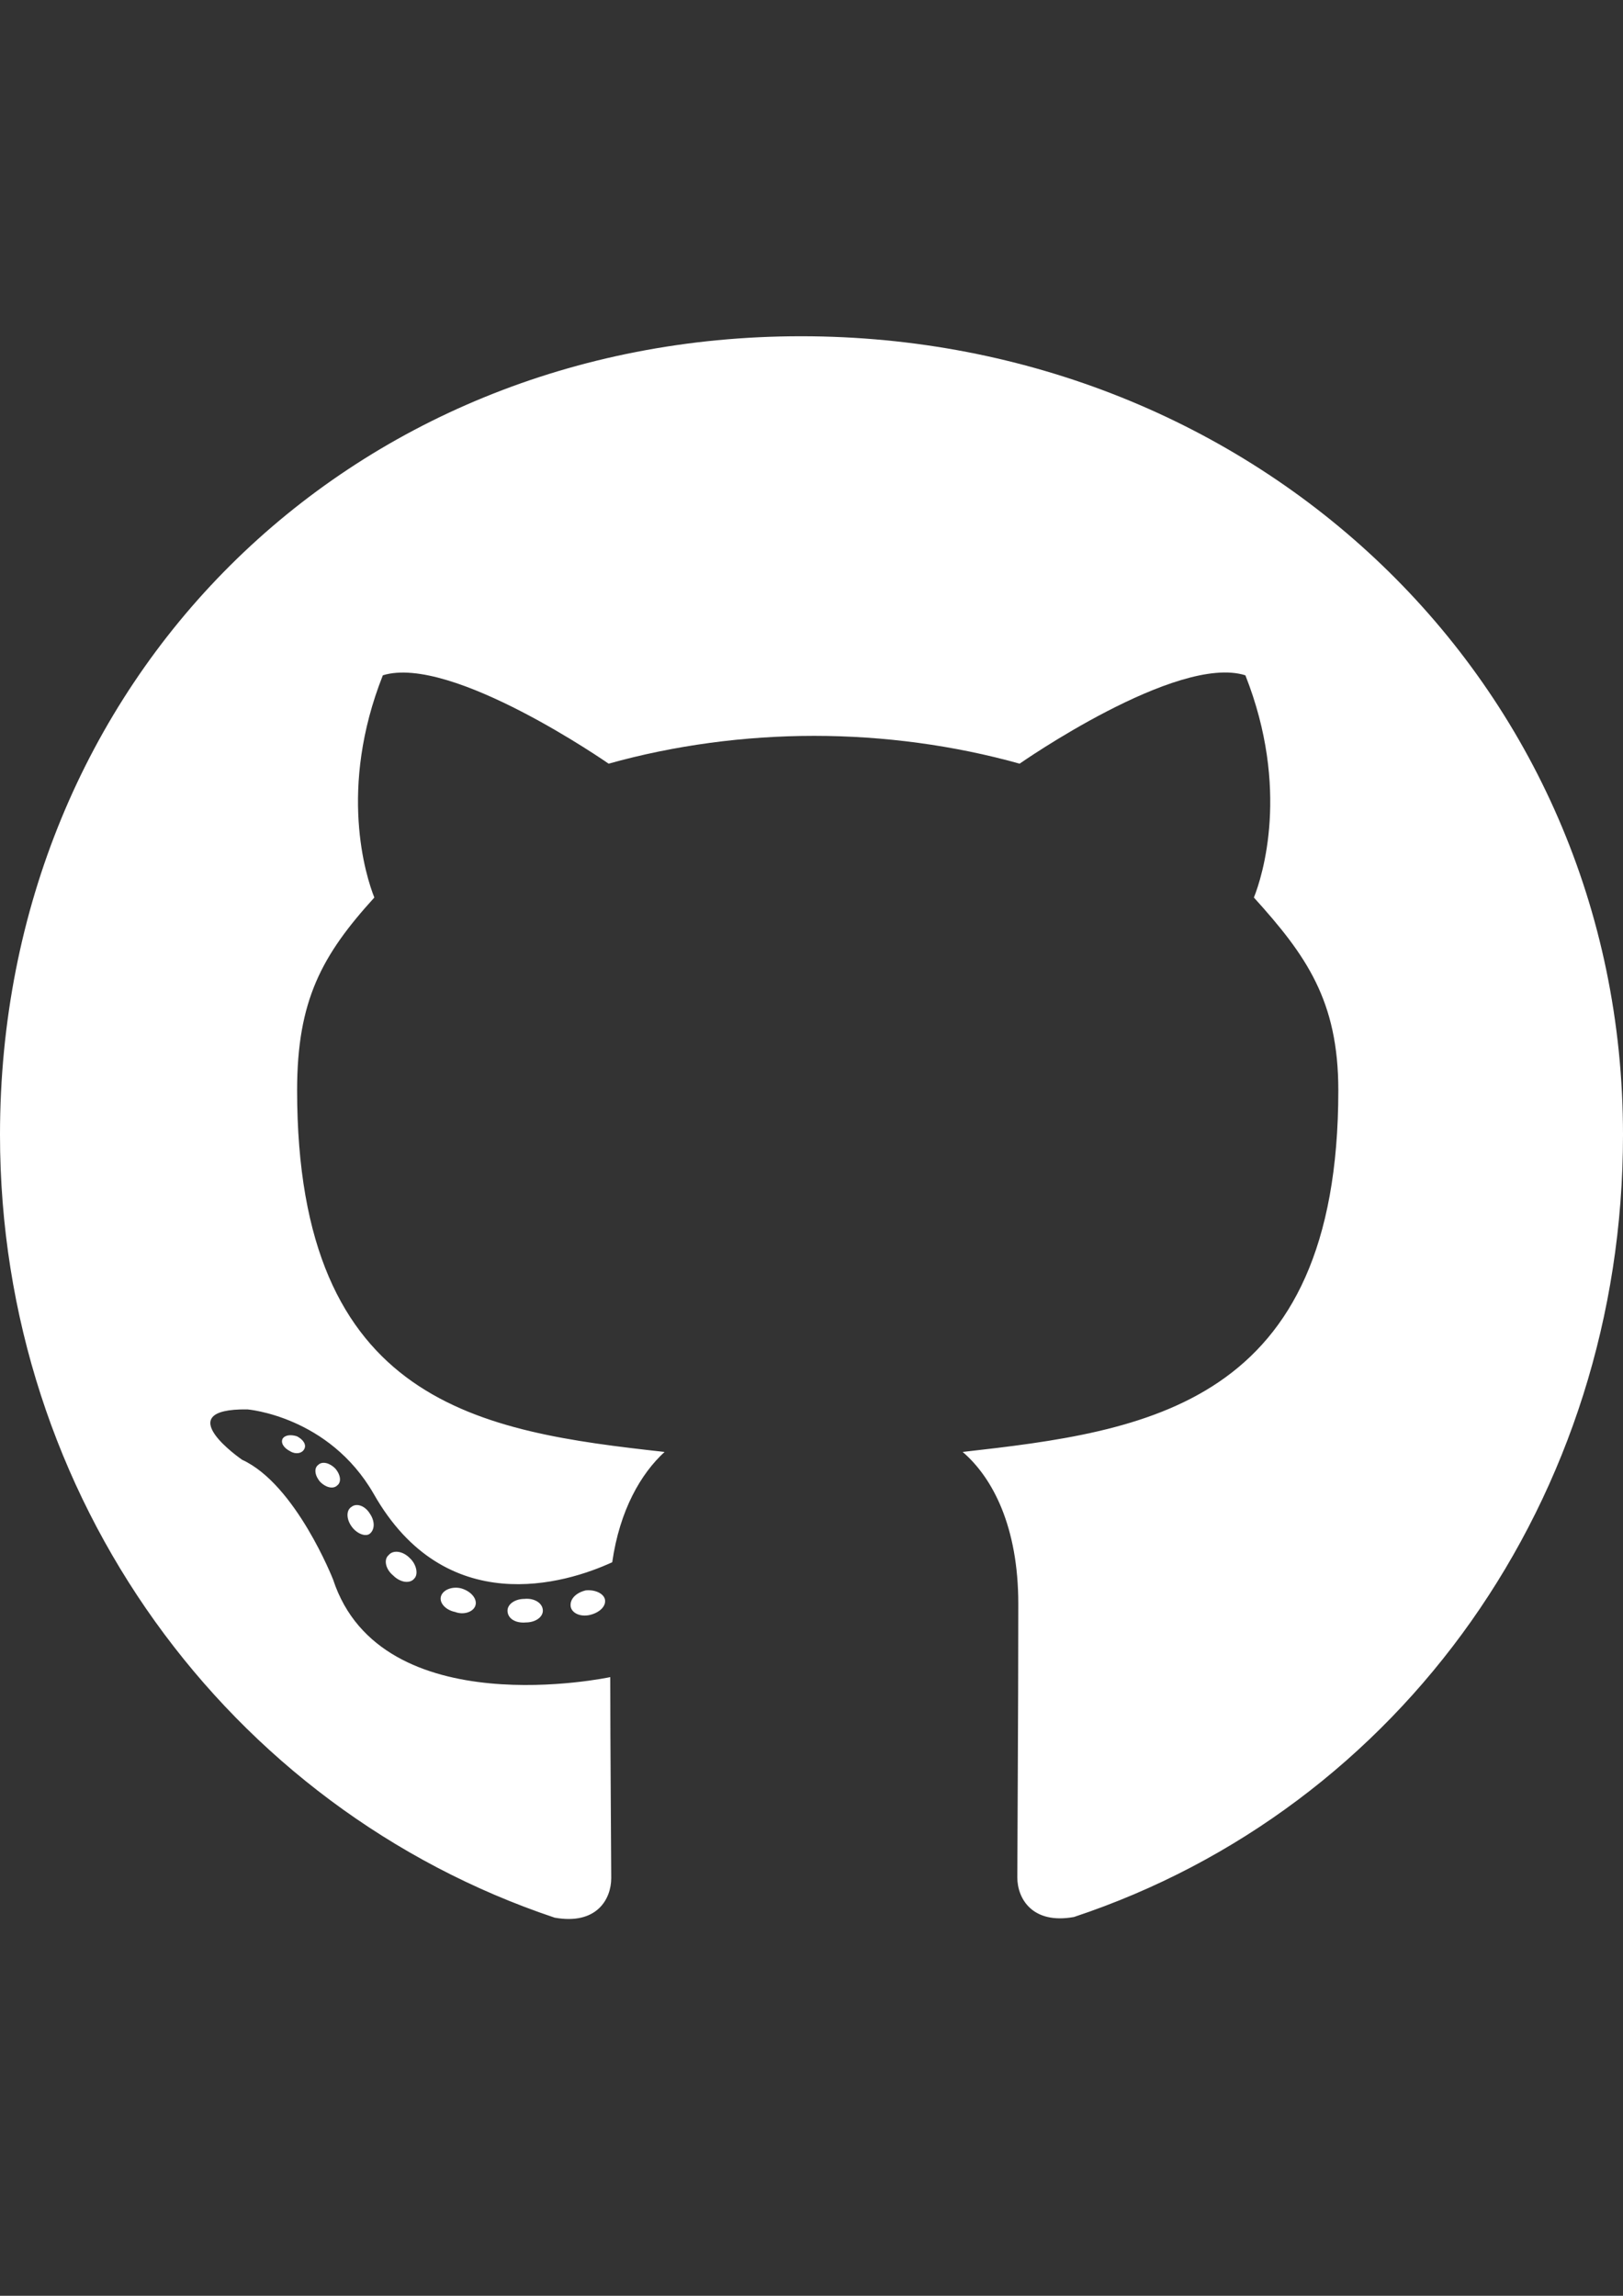 <?xml version="1.0" encoding="utf-8"?>
<!-- Generator: Adobe Illustrator 16.0.0, SVG Export Plug-In . SVG Version: 6.00 Build 0)  -->
<!DOCTYPE svg PUBLIC "-//W3C//DTD SVG 1.1//EN" "http://www.w3.org/Graphics/SVG/1.1/DTD/svg11.dtd">
<svg version="1.1" id="图层_1" xmlns="http://www.w3.org/2000/svg" xmlns:xlink="http://www.w3.org/1999/xlink" x="0px" y="0px"
	 width="595.281px" height="841.89px" viewBox="0 0 595.281 841.89" enable-background="new 0 0 595.281 841.89"
	 xml:space="preserve">
<rect x="0" y="0" width="595.281" height="841.89" fill="#333333" stroke="none"/>
<path fill="#FFFFFF" d="M199.107,590.648c0,2.4-2.76,4.32-6.241,4.32c-3.961,0.359-6.721-1.561-6.721-4.32
	c0-2.4,2.76-4.32,6.241-4.32C195.986,585.968,199.107,587.888,199.107,590.648z M161.782,585.248c-0.84,2.4,1.56,5.16,5.161,5.881
	c3.121,1.199,6.721,0,7.441-2.4c0.72-2.4-1.56-5.16-5.161-6.242C166.103,581.646,162.622,582.847,161.782,585.248L161.782,585.248z
	 M214.829,583.207c-3.48,0.84-5.881,3.121-5.521,5.881c0.36,2.4,3.48,3.961,7.081,3.121c3.48-0.84,5.881-3.121,5.521-5.521
	C221.55,584.408,218.31,582.847,214.829,583.207z M293.8,123.305C127.337,123.305,0,249.682,0,416.145
	c0,133.097,83.771,246.994,203.427,287.078c15.362,2.762,20.763-6.721,20.763-14.521c0-7.441-0.36-48.486-0.36-73.689
	c0,0-84.011,18.002-101.654-35.766c0,0-13.682-34.924-33.364-43.926c0,0-27.484-18.842,1.92-18.482c0,0,29.884,2.4,46.326,30.965
	c26.283,46.326,70.329,33.004,87.492,25.084c2.76-19.203,10.562-32.525,19.203-40.445C176.664,525,108.975,515.277,108.975,399.822
	c0-33.004,9.121-49.567,28.324-70.689c-3.12-7.801-13.322-39.965,3.121-81.491c25.083-7.801,82.811,32.404,82.811,32.404
	c24.003-6.721,49.807-10.201,75.371-10.201c25.563,0,51.365,3.48,75.369,10.201c0,0,57.729-40.325,82.811-32.404
	c16.443,41.646,6.242,73.69,3.121,81.491c19.203,21.243,30.965,37.805,30.965,70.689c0,115.816-70.689,125.056-137.779,132.619
	c11.041,9.48,20.402,27.482,20.402,55.688c0,40.445-0.359,90.492-0.359,100.332c0,7.801,5.521,17.283,20.764,14.523
	c120.016-39.846,201.387-153.742,201.387-286.839C595.281,249.682,460.261,123.305,293.8,123.305z M116.656,537.242
	c-1.56,1.199-1.2,3.959,0.84,6.24c1.92,1.92,4.681,2.76,6.241,1.199c1.56-1.199,1.2-3.959-0.84-6.24
	C120.976,536.521,118.216,535.681,116.656,537.242z M103.694,527.519c-0.84,1.561,0.36,3.48,2.76,4.682
	c1.92,1.199,4.321,0.84,5.161-0.84c0.84-1.561-0.36-3.48-2.761-4.682C106.454,525.958,104.534,526.32,103.694,527.519z
	 M142.579,570.246c-1.92,1.561-1.2,5.16,1.561,7.441c2.76,2.76,6.241,3.119,7.801,1.199c1.56-1.561,0.84-5.16-1.56-7.441
	C147.74,568.685,144.14,568.326,142.579,570.246z M128.897,552.603c-1.92,1.199-1.92,4.32,0,7.08
	c1.92,2.762,5.161,3.961,6.721,2.762c1.92-1.561,1.92-4.682,0-7.441C133.938,552.244,130.817,551.042,128.897,552.603
	L128.897,552.603z"/>
</svg>
